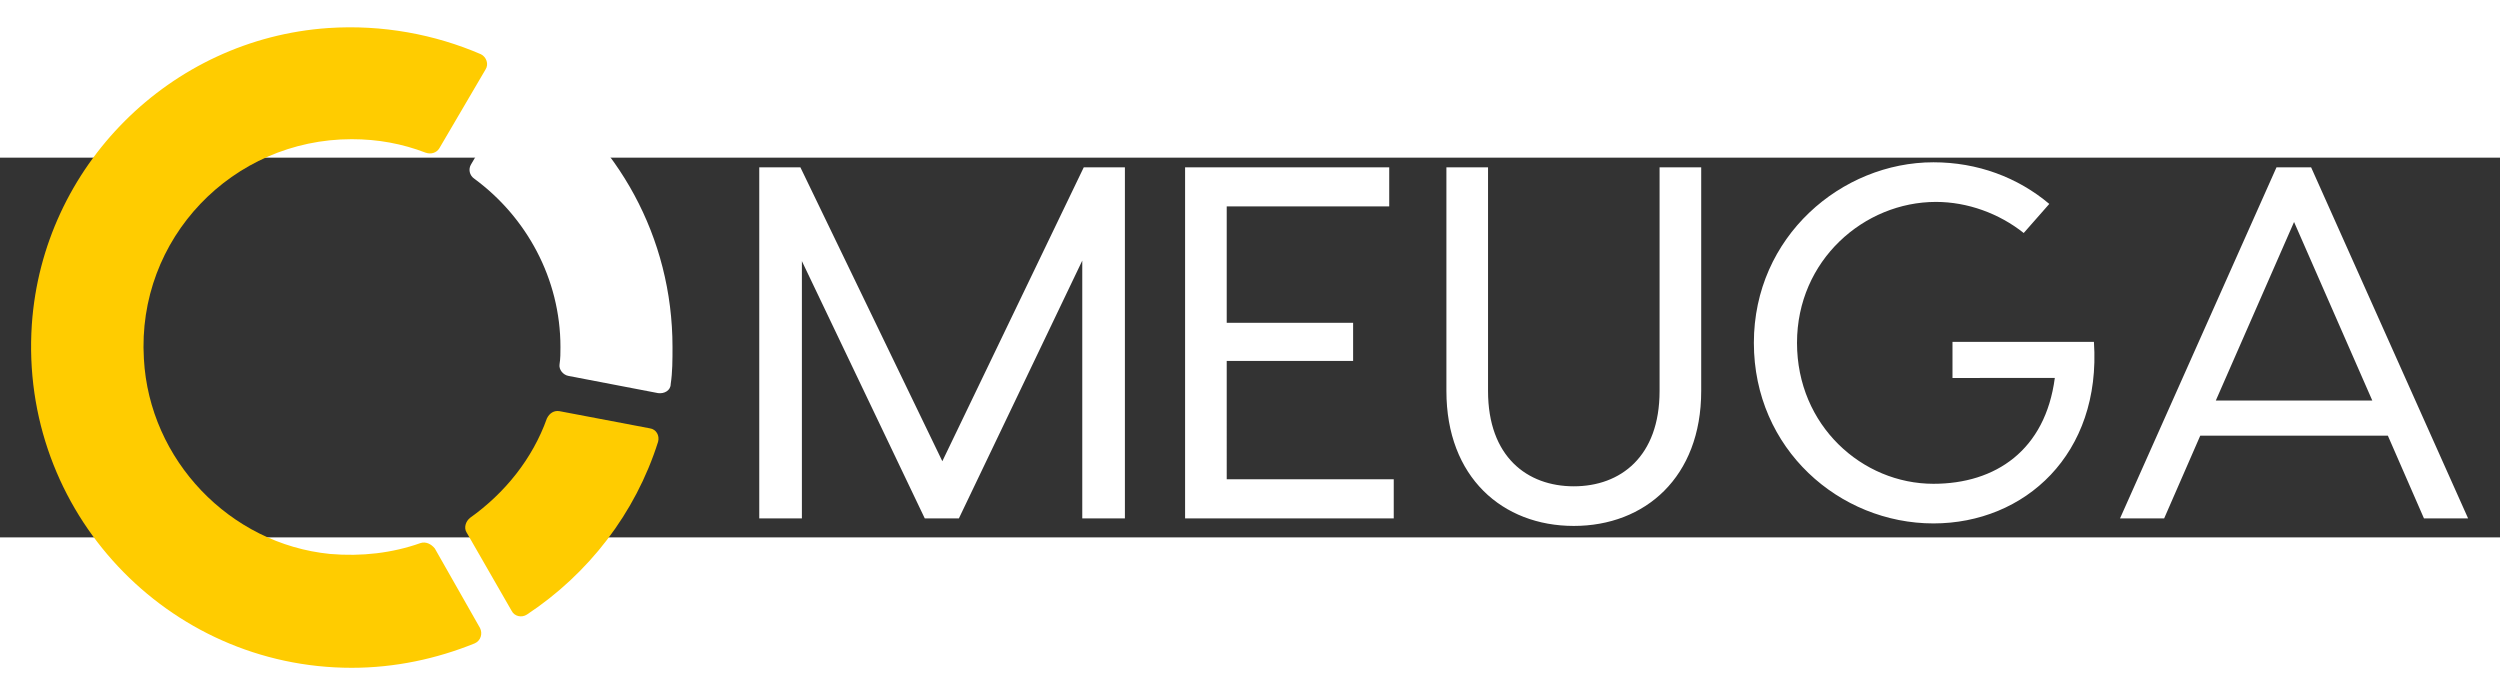 <?xml version="1.0" encoding="UTF-8" standalone="no"?>
<!-- Created with Inkscape (http://www.inkscape.org/) -->

<svg
   width="1800.624"
   height="500.597"
   viewBox="0 0 365.752 55.555"
   class="looka-1j8o68f"
   version="1.1"
   id="svg4"
   sodipodi:docname="logo-meuga.svg"
   inkscape:version="1.4.2 (ebf0e940, 2025-05-08)"
   xmlns:inkscape="http://www.inkscape.org/namespaces/inkscape"
   xmlns:sodipodi="http://sodipodi.sourceforge.net/DTD/sodipodi-0.dtd"
   xmlns="http://www.w3.org/2000/svg"
   xmlns:svg="http://www.w3.org/2000/svg">
  <rect x="0" y="0" width="365.752" height="55.555" fill="#333333" stroke="none"/>
  <sodipodi:namedview
     id="namedview1"
     pagecolor="#001d56"
     bordercolor="#000000"
     borderopacity="0.25"
     inkscape:showpageshadow="2"
     inkscape:pageopacity="0.0"
     inkscape:pagecheckerboard="0"
     inkscape:deskcolor="#d1d1d1"
     inkscape:zoom="0.36197686"
     inkscape:cx="892.32224"
     inkscape:cy="350.85116"
     inkscape:window-width="1512"
     inkscape:window-height="847"
     inkscape:window-x="0"
     inkscape:window-y="38"
     inkscape:window-maximized="1"
     inkscape:current-layer="g3" />
  <defs
     _ngcontent-ng-c401862244=""
     id="SvgjsDefs1650" />
  <g
     _ngcontent-ng-c401862244=""
     id="SvgjsG1651"
     featurekey="2ou6gm-0"
     transform="matrix(1.322,0,0,1.322,3.865,-19.887)"
     fill="#ffcd38">
    <g
       _ngcontent-ng-c401862244=""
       id="g3">
      <path
         _ngcontent-ng-c401862244=""
         d="m 49.2,15.8 c -0.3,0.5 -0.2,1.2 0.4,1.6 5.7,4.2 9.5,11 9.5,18.6 0,0.6 0,1.3 -0.1,1.9 -0.1,0.6 0.4,1.2 1,1.3 l 9.9,1.9 c 0.7,0.1 1.4,-0.3 1.4,-1 0.2,-1.3 0.2,-2.7 0.2,-4.1 C 71.5,23.8 65.4,13.1 56,6.7 55.4,6.3 54.6,6.5 54.3,7.1 Z"
         id="path1"
         style="fill:#ffffff" />
      <path
         _ngcontent-ng-c401862244=""
         d="m 43.6,57.7 c -3.1,1.1 -6.5,1.5 -10,1.2 C 22.5,57.8 13.6,48.5 13,37.3 12.2,24 22.8,13 36,13 c 2.9,0 5.6,0.5 8.2,1.5 0.6,0.2 1.2,0 1.5,-0.5 L 50.8,5.3 C 51.2,4.7 50.9,3.9 50.3,3.6 45.2,1.4 39.4,0.3 33.4,0.7 15.9,1.9 1.8,16 0.6,33.5 c -1.4,20.7 15,38 35.4,38 4.8,0 9.4,-1 13.6,-2.7 0.7,-0.3 0.9,-1.1 0.6,-1.7 l -5,-8.8 c -0.4,-0.5 -1,-0.8 -1.6,-0.6 z"
         id="path2"
         style="fill:#ffcc00" />
      <path
         _ngcontent-ng-c401862244=""
         d="m 57.6,43.9 c -1.6,4.5 -4.7,8.3 -8.5,11 -0.5,0.4 -0.7,1.1 -0.4,1.6 l 5,8.7 c 0.3,0.6 1.1,0.8 1.7,0.4 6.8,-4.5 12,-11.2 14.5,-19.1 C 70.1,45.8 69.7,45.1 69,45 L 59,43.1 c -0.6,-0.1 -1.1,0.2 -1.4,0.8 z"
         id="path3"
         style="fill:#ffcc00" />
    </g>
  </g>
  <g
     _ngcontent-ng-c401862244=""
     id="SvgjsG1652"
     featurekey="kZnDdN-0"
     transform="matrix(3.669,0,0,3.669,106.677,-20.601)"
     fill="#4a4a4a"
     style="fill:#ffffff">
    <path
       _ngcontent-ng-c401862244=""
       d="m 15.78,6 v 14 h -1.7 V 9.72 L 9.16,20 H 7.8 L 2.9,9.74 V 20 H 1.2 V 6 H 2.84 L 8.5,17.72 14.14,6 Z m 4.06,12.44 H 26.5 V 20 H 19.44 18.18 V 6 h 1.66 6.48 v 1.56 h -6.48 v 4.64 h 5.04 v 1.52 H 19.84 Z M 37.1,6 h 1.66 v 8.92 c 0,3.44 -2.24,5.38 -5.08,5.38 -2.84,0 -5.08,-1.94 -5.08,-5.38 V 6 h 1.66 v 8.92 c 0,2.62 1.56,3.8 3.42,3.8 1.86,0 3.42,-1.18 3.42,-3.8 z m 17.32,6.96 c 0.3,4.48 -2.76,7.24 -6.4,7.24 -3.74,0 -7.16,-2.96 -7.16,-7.2 0,-4.24 3.5,-7.2 7.16,-7.2 1.76,0 3.36,0.6 4.62,1.66 l -1.02,1.16 c -0.98,-0.78 -2.24,-1.24 -3.5,-1.24 -2.86,0 -5.54,2.32 -5.54,5.62 0,3.3 2.6,5.62 5.44,5.62 2.48,0 4.46,-1.34 4.84,-4.22 H 48.78 V 12.96 Z M 67.58,20 66.14,16.7 H 58.66 L 57.22,20 H 55.46 L 61.7,6 h 1.38 l 6.26,14 z m -8.3,-4.7 h 6.24 L 62.4,8.18 Z"
       id="path4"
       style="fill:#ffffff" />
  </g>
</svg>
